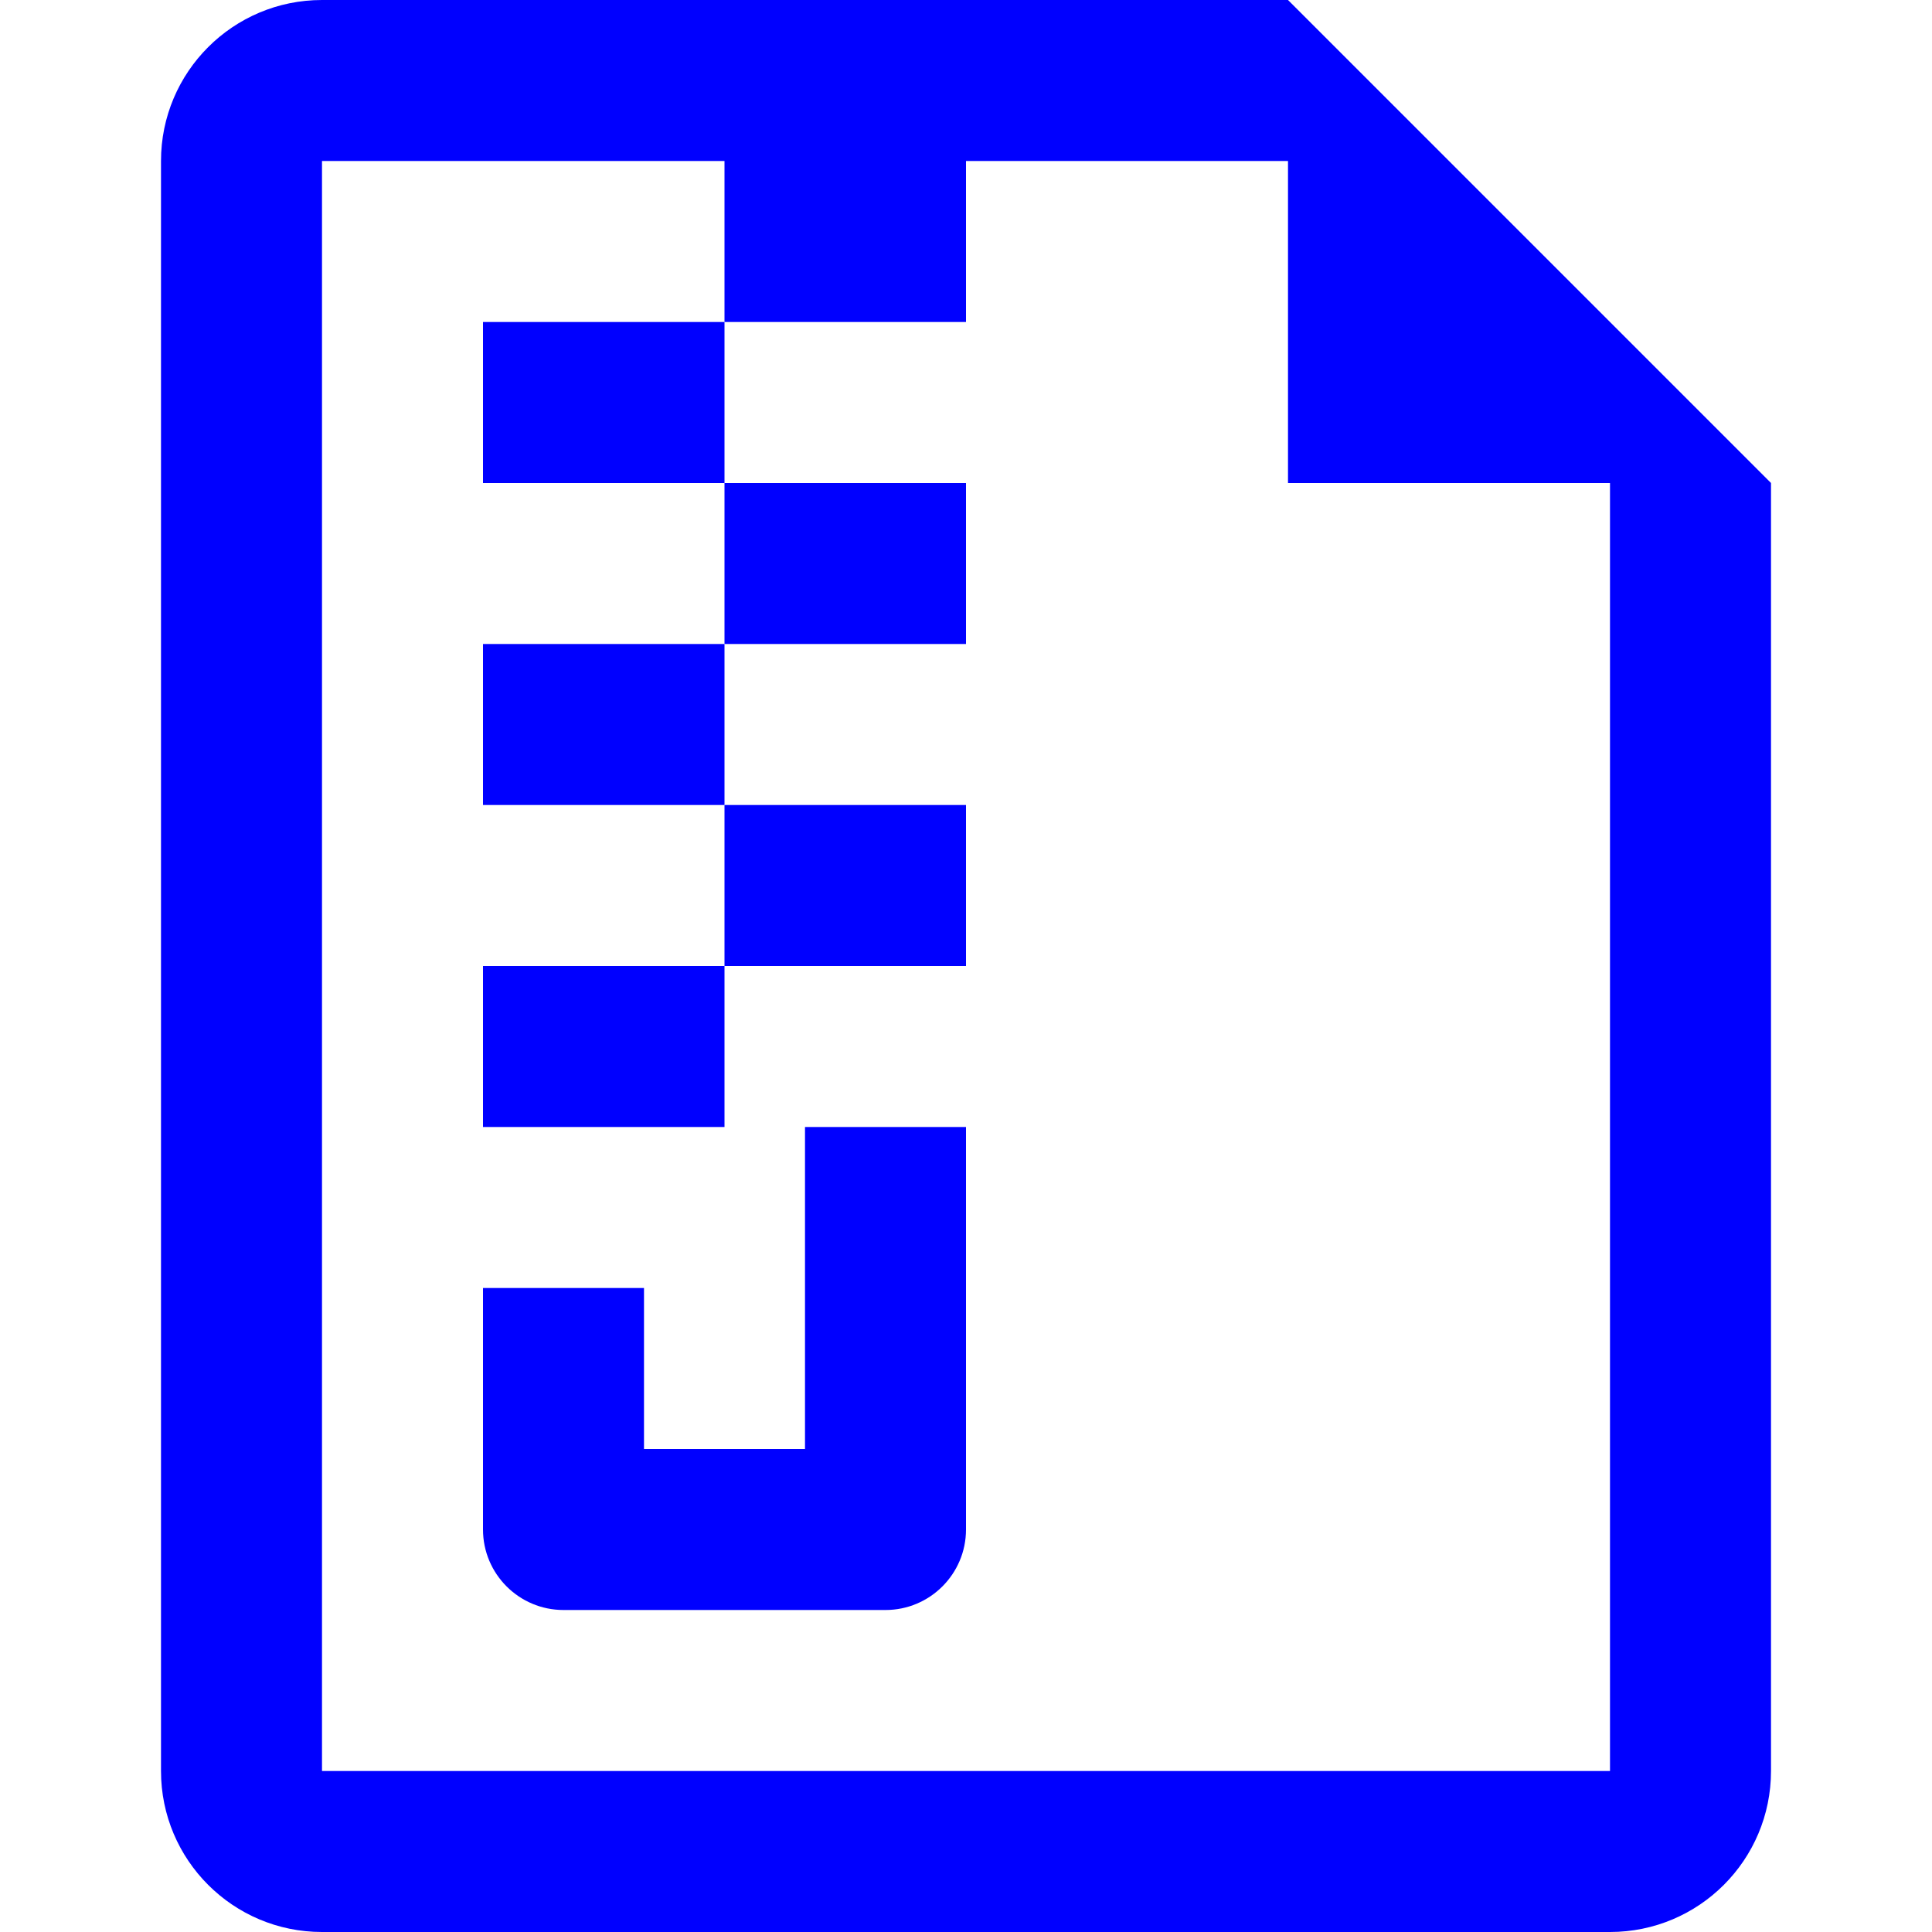 <svg width="24" height="24" viewBox="0 0 24 24" fill="none" xmlns="http://www.w3.org/2000/svg">
<path d="M9 6V4H6V6H9Z" fill="#0000FF"/>
<path d="M9 8H12V6H9V8Z" fill="#0000FF"/>
<path d="M9 10V8H6V10H9Z" fill="#0000FF"/>
<path d="M9 12H12V10H9V12Z" fill="#0000FF"/>
<path d="M9 12H6V14H9V12Z" fill="#0000FF"/>
<path d="M10 14H12V19C12 19.552 11.552 20 11 20H7C6.448 20 6 19.552 6 19V16H8V18H10V14Z" fill="#0000FF"/>
<path fill-rule="evenodd" clip-rule="evenodd" d="M2 2C2 0.895 2.895 0 4 0H16L22 6V22C22 23.105 21.105 24 20 24H4C2.895 24 2 23.105 2 22V2ZM9 2H4V22H20V6H16V2H12V4H9V2Z" fill="#0000FF"/>
</svg>
